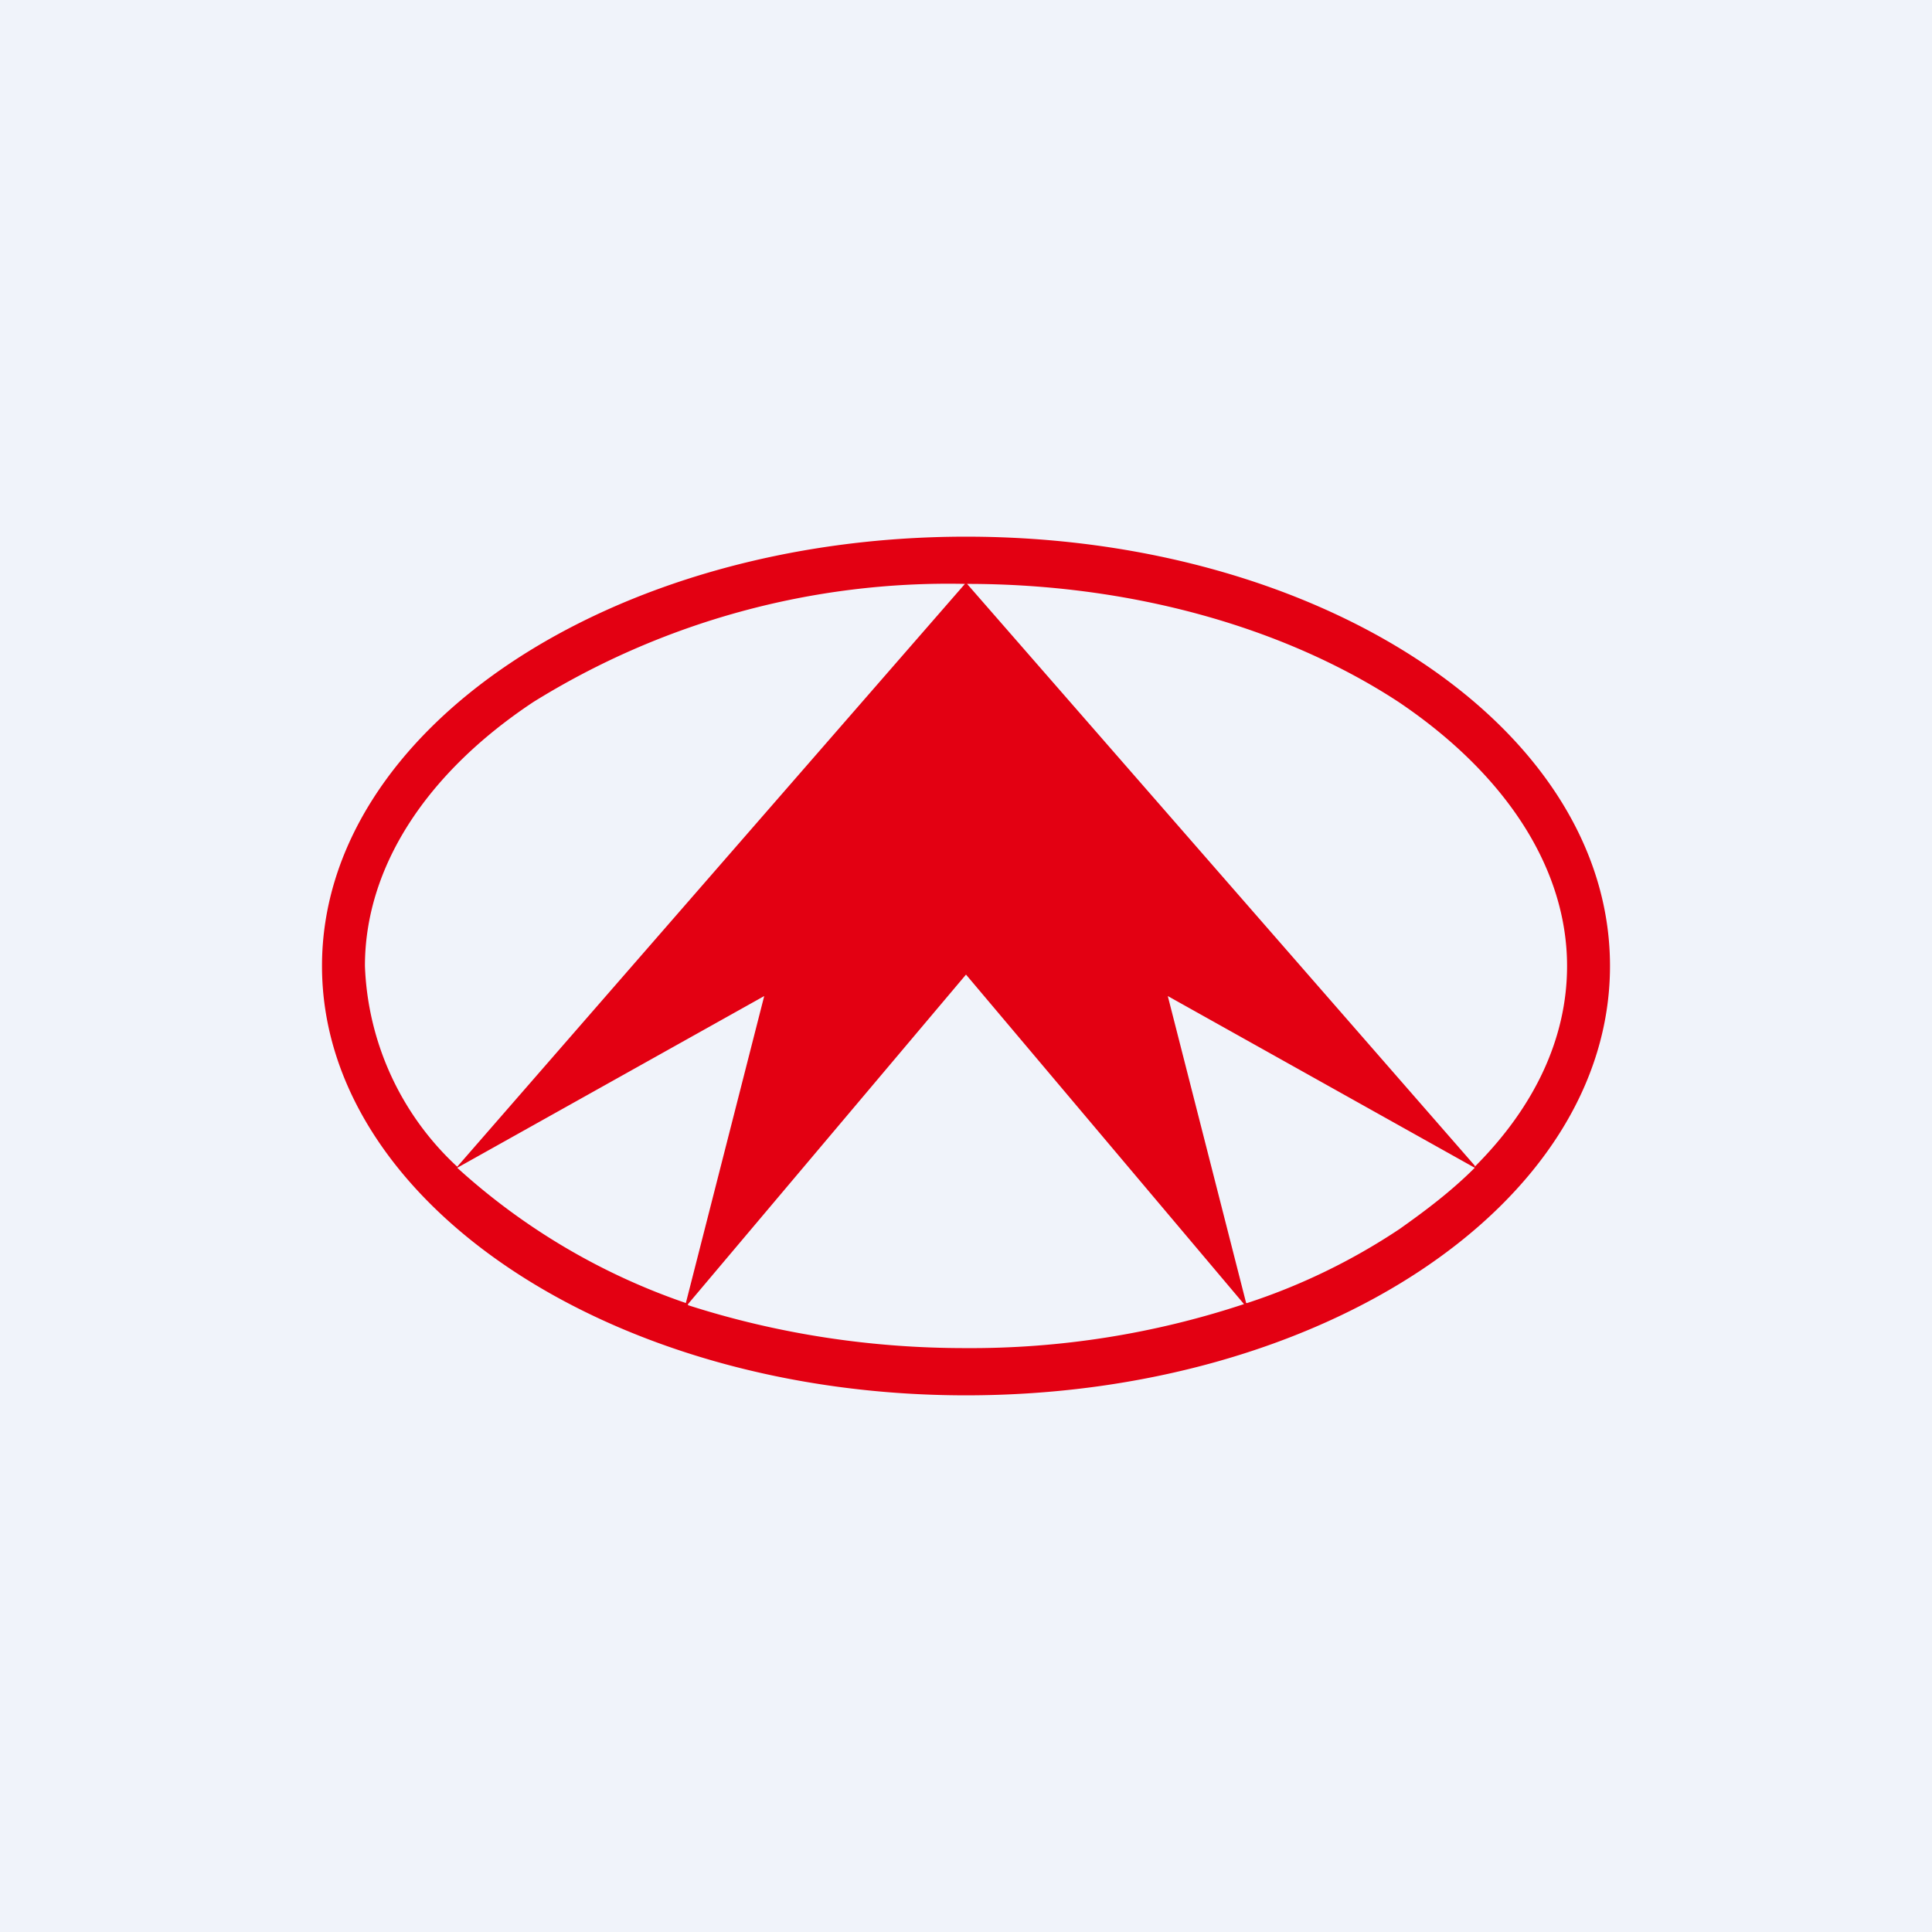 <!-- by TradingView --><svg width="18" height="18" viewBox="0 0 18 18" xmlns="http://www.w3.org/2000/svg"><path fill="#F0F3FA" d="M0 0h18v18H0z"/><path d="M9 5C5.69 5 3 6.8 3 9s2.69 4 6 4 6-1.78 6-4c0-2.22-2.69-4-6-4ZM3.4 9c0-.91.56-1.79 1.57-2.46a7.33 7.33 0 0 1 4.02-1.1l-4.73 5.43A2.68 2.68 0 0 1 3.4 9Zm.86 1.88 2.86-1.6-.73 2.86a6.1 6.1 0 0 1-2.13-1.26Zm2.15 1.27L9 9.08l2.59 3.07a8.1 8.1 0 0 1-2.6.41c-.87 0-1.74-.13-2.58-.4Zm5.2-.01-.73-2.86 2.86 1.6c-.22.22-.46.4-.7.57-.45.3-.93.53-1.42.69Zm2.13-1.28L9.01 5.44c1.52 0 2.95.4 4.02 1.1C14.04 7.22 14.6 8.1 14.6 9c0 .67-.3 1.31-.86 1.87Z" fill="#E30012"/></svg>
